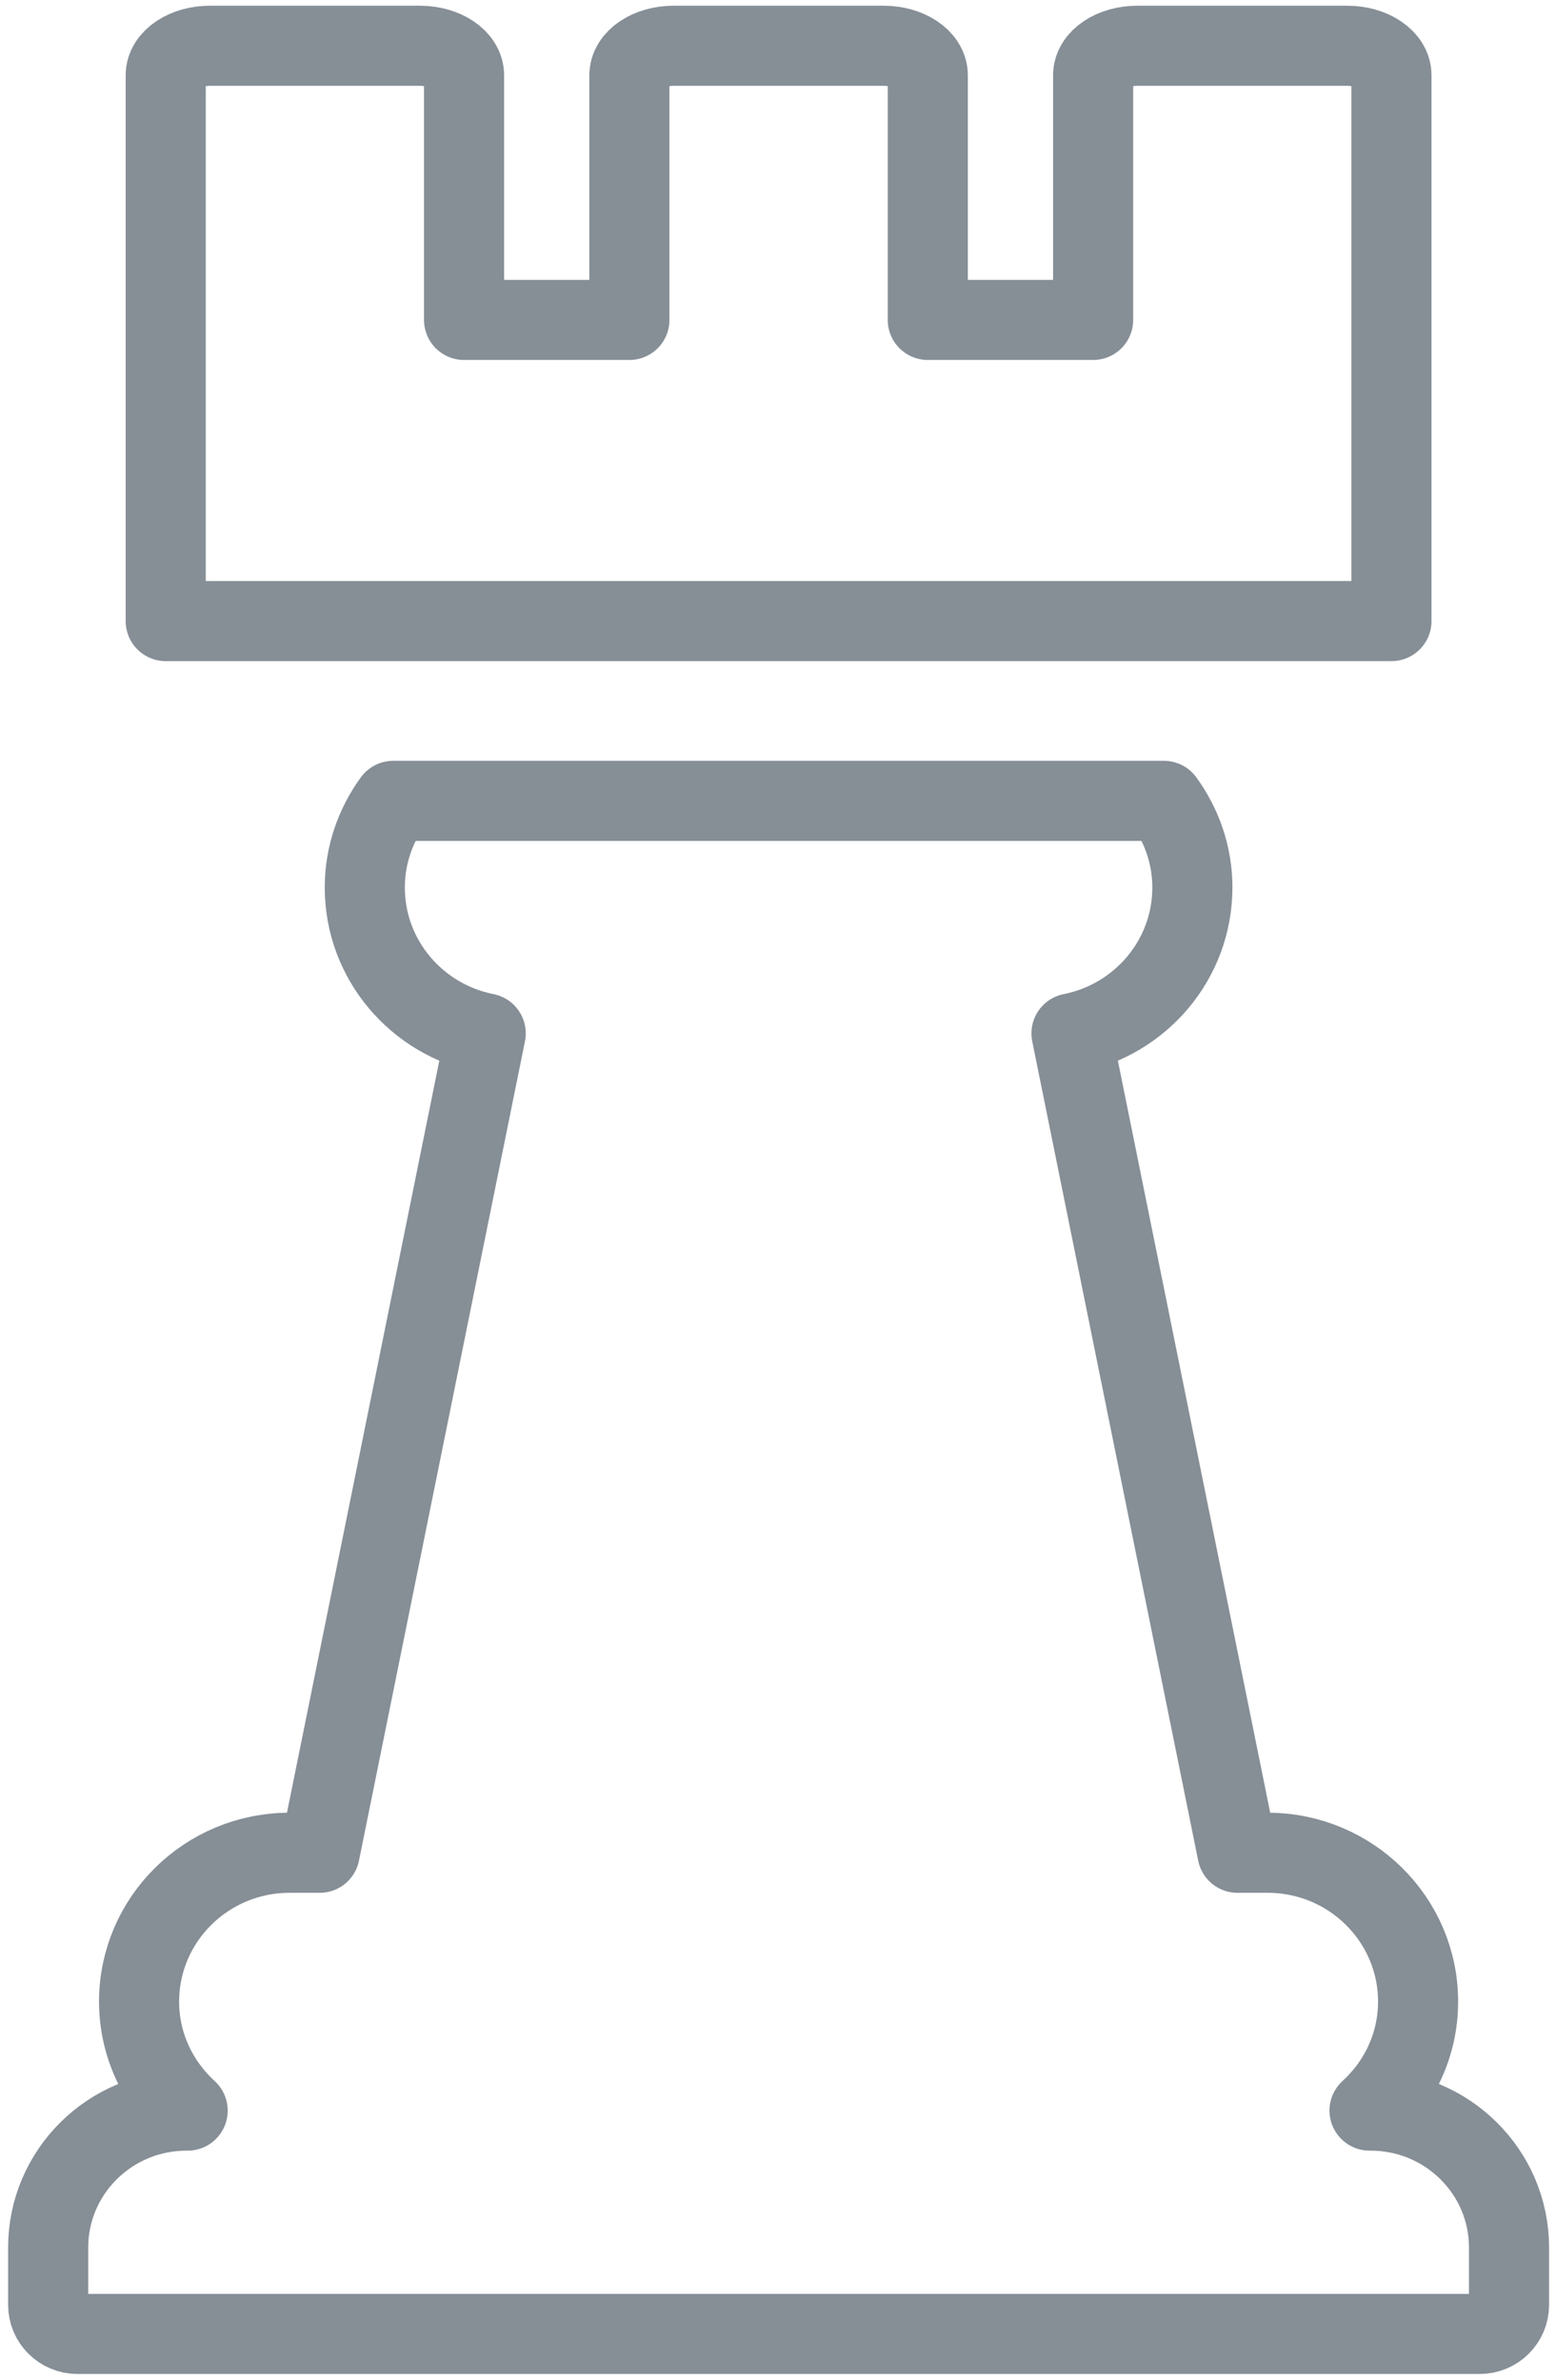 <?xml version="1.0" encoding="UTF-8"?>
<svg width="68px" height="104px" viewBox="0 0 68 104" version="1.1" xmlns="http://www.w3.org/2000/svg" xmlns:xlink="http://www.w3.org/1999/xlink">
    <!-- Generator: Sketch 46 (44423) - http://www.bohemiancoding.com/sketch -->
    <title>sports-48</title>
    <desc>Created with Sketch.</desc>
    <defs></defs>
    <g id="ALL" stroke="none" stroke-width="1" fill="none" fill-rule="evenodd" stroke-linecap="round" stroke-linejoin="round">
        <g id="Secondary" transform="translate(-7575, -4438)" stroke="#868E96" stroke-width="3.5">
            <g id="sports-48" transform="translate(7577, 4440)">
                <path d="M57.899,90.239 L57.851,90.239 C59.148,89.051 59.973,87.365 59.973,85.478 C59.973,81.884 57.029,78.971 53.397,78.971 L52.079,78.971 L44.826,43.162 C47.838,42.568 50.109,39.939 50.109,36.784 C50.109,35.369 49.64,34.067 48.865,33 L15.186,33 C14.411,34.067 13.942,35.369 13.942,36.784 C13.942,39.939 16.214,42.568 19.226,43.162 L11.972,78.971 L10.654,78.971 C7.023,78.971 4.078,81.884 4.078,85.478 C4.078,87.365 4.903,89.051 6.201,90.239 L6.152,90.239 C2.813,90.239 0.105,92.919 0.105,96.224 L0.105,98.732 C0.105,99.431 0.68,100 1.386,100 L62.665,100 C63.372,100 63.947,99.431 63.947,98.732 L63.947,96.224 C63.947,92.919 61.239,90.239 57.899,90.239 L57.899,90.239 Z" id="Layer-1"></path>
                <path d="M58.809,1.29 C58.809,0.579 57.942,0 56.878,0 L47.704,0 C46.635,0 45.772,0.579 45.772,1.29 L45.772,11.981 L38.546,11.981 L38.546,1.29 C38.546,0.579 37.68,0 36.616,0 L27.436,0 C26.373,0 25.506,0.579 25.506,1.29 L25.506,11.981 L18.28,11.981 L18.28,1.29 C18.28,0.579 17.416,0 16.347,0 L7.174,0 C6.108,0 5.242,0.579 5.242,1.29 L5.242,25.143 L58.809,25.143 L58.809,1.29 L58.809,1.29 Z" id="Layer-2"></path>
            </g>
        </g>
    </g>
</svg>